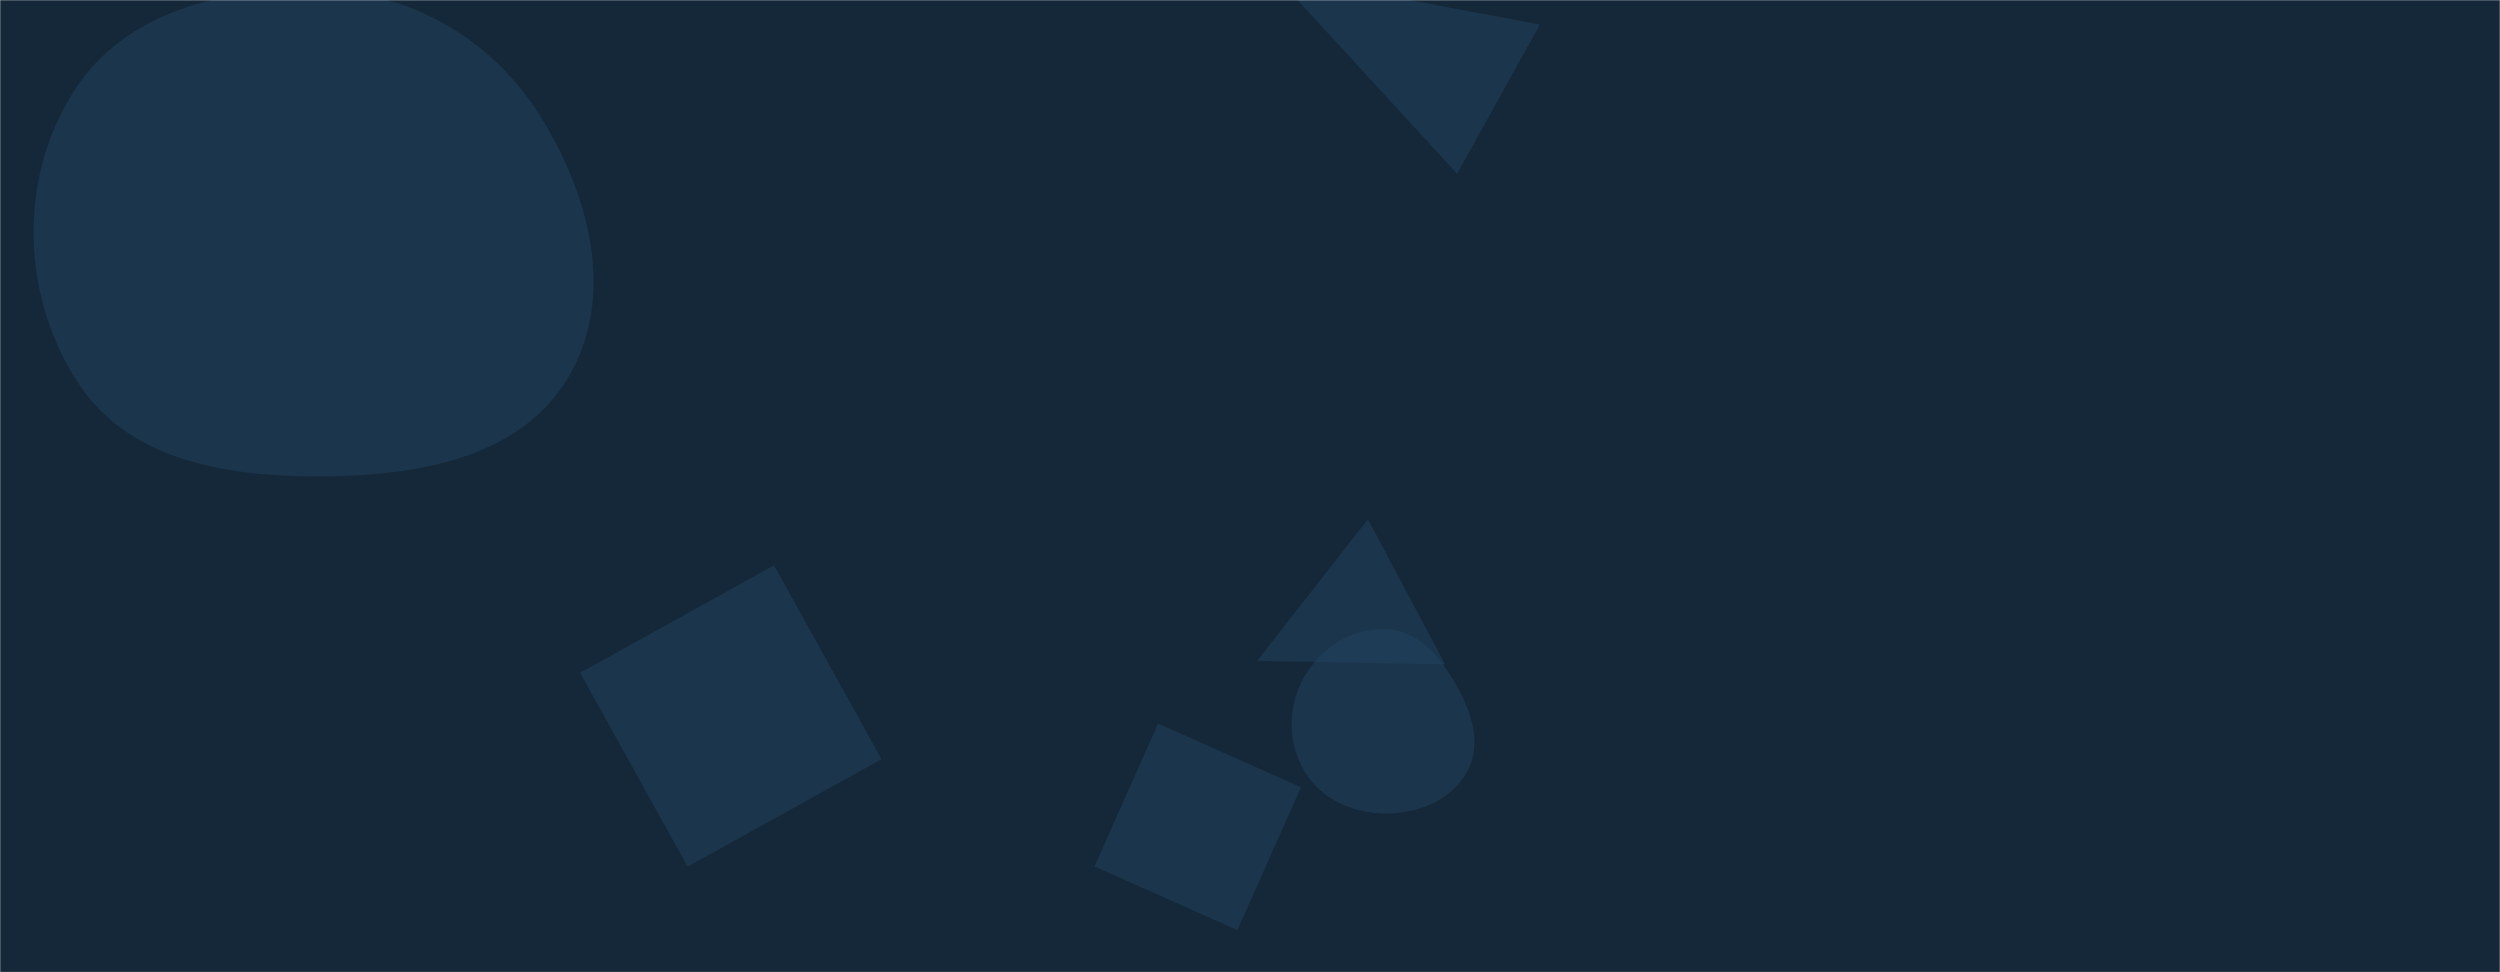 <svg xmlns="http://www.w3.org/2000/svg" version="1.1" xmlns:xlink="http://www.w3.org/1999/xlink" xmlns:svgjs="http://svgjs.dev/svgjs" width="1440" height="560" preserveAspectRatio="none" viewBox="0 0 1440 560"><g mask="url(&quot;#SvgjsMask1006&quot;)" fill="none"><rect width="1440" height="560" x="0" y="0" fill="rgba(21, 40, 57, 1)"></rect><path d="M839.305 100.064L886.943 14.123 734.212-14.364z" fill="rgba(34, 67, 95, 0.51)" class="triangle-float3"></path><path d="M445.831 325.648L334.19 387.531 396.074 499.172 507.715 437.288z" fill="rgba(34, 67, 95, 0.51)" class="triangle-float3"></path><path d="M724.138 380.642L832.331 382.634 787.922 299.113z" fill="rgba(34, 67, 95, 0.51)" class="triangle-float3"></path><path d="M712.71 535.713L749.338 453.447 667.072 416.82 630.445 499.085z" fill="rgba(34, 67, 95, 0.51)" class="triangle-float3"></path><path d="M190.445,274.308C243.533,273.465,300.654,262.719,327.538,216.933C354.673,170.719,339.852,113.378,311.72,67.763C285.162,24.701,240.956,-2.479,190.445,-5.356C133.832,-8.581,73.145,4.647,42.62,52.435C10.118,103.318,12.121,171.162,45.598,221.409C76.145,267.257,135.36,275.183,190.445,274.308" fill="rgba(34, 67, 95, 0.51)" class="triangle-float2"></path><path d="M798.847,468.543C817.605,468.445,836.425,460.569,845.278,444.031C853.743,428.217,847.479,409.858,838.607,394.269C829.608,378.456,817.017,363.379,798.847,362.446C779.286,361.442,761.104,372.815,751.327,389.788C741.567,406.732,741.469,427.777,751.571,444.519C761.359,460.741,779.901,468.642,798.847,468.543" fill="rgba(34, 67, 95, 0.51)" class="triangle-float2"></path></g><defs><mask id="SvgjsMask1006"><rect width="1440" height="560" fill="#ffffff"></rect></mask><style>
                @keyframes float1 {
                    0%{transform: translate(0, 0)}
                    50%{transform: translate(-10px, 0)}
                    100%{transform: translate(0, 0)}
                }

                .triangle-float1 {
                    animation: float1 5s infinite;
                }

                @keyframes float2 {
                    0%{transform: translate(0, 0)}
                    50%{transform: translate(-5px, -5px)}
                    100%{transform: translate(0, 0)}
                }

                .triangle-float2 {
                    animation: float2 4s infinite;
                }

                @keyframes float3 {
                    0%{transform: translate(0, 0)}
                    50%{transform: translate(0, -10px)}
                    100%{transform: translate(0, 0)}
                }

                .triangle-float3 {
                    animation: float3 6s infinite;
                }
            </style></defs></svg>